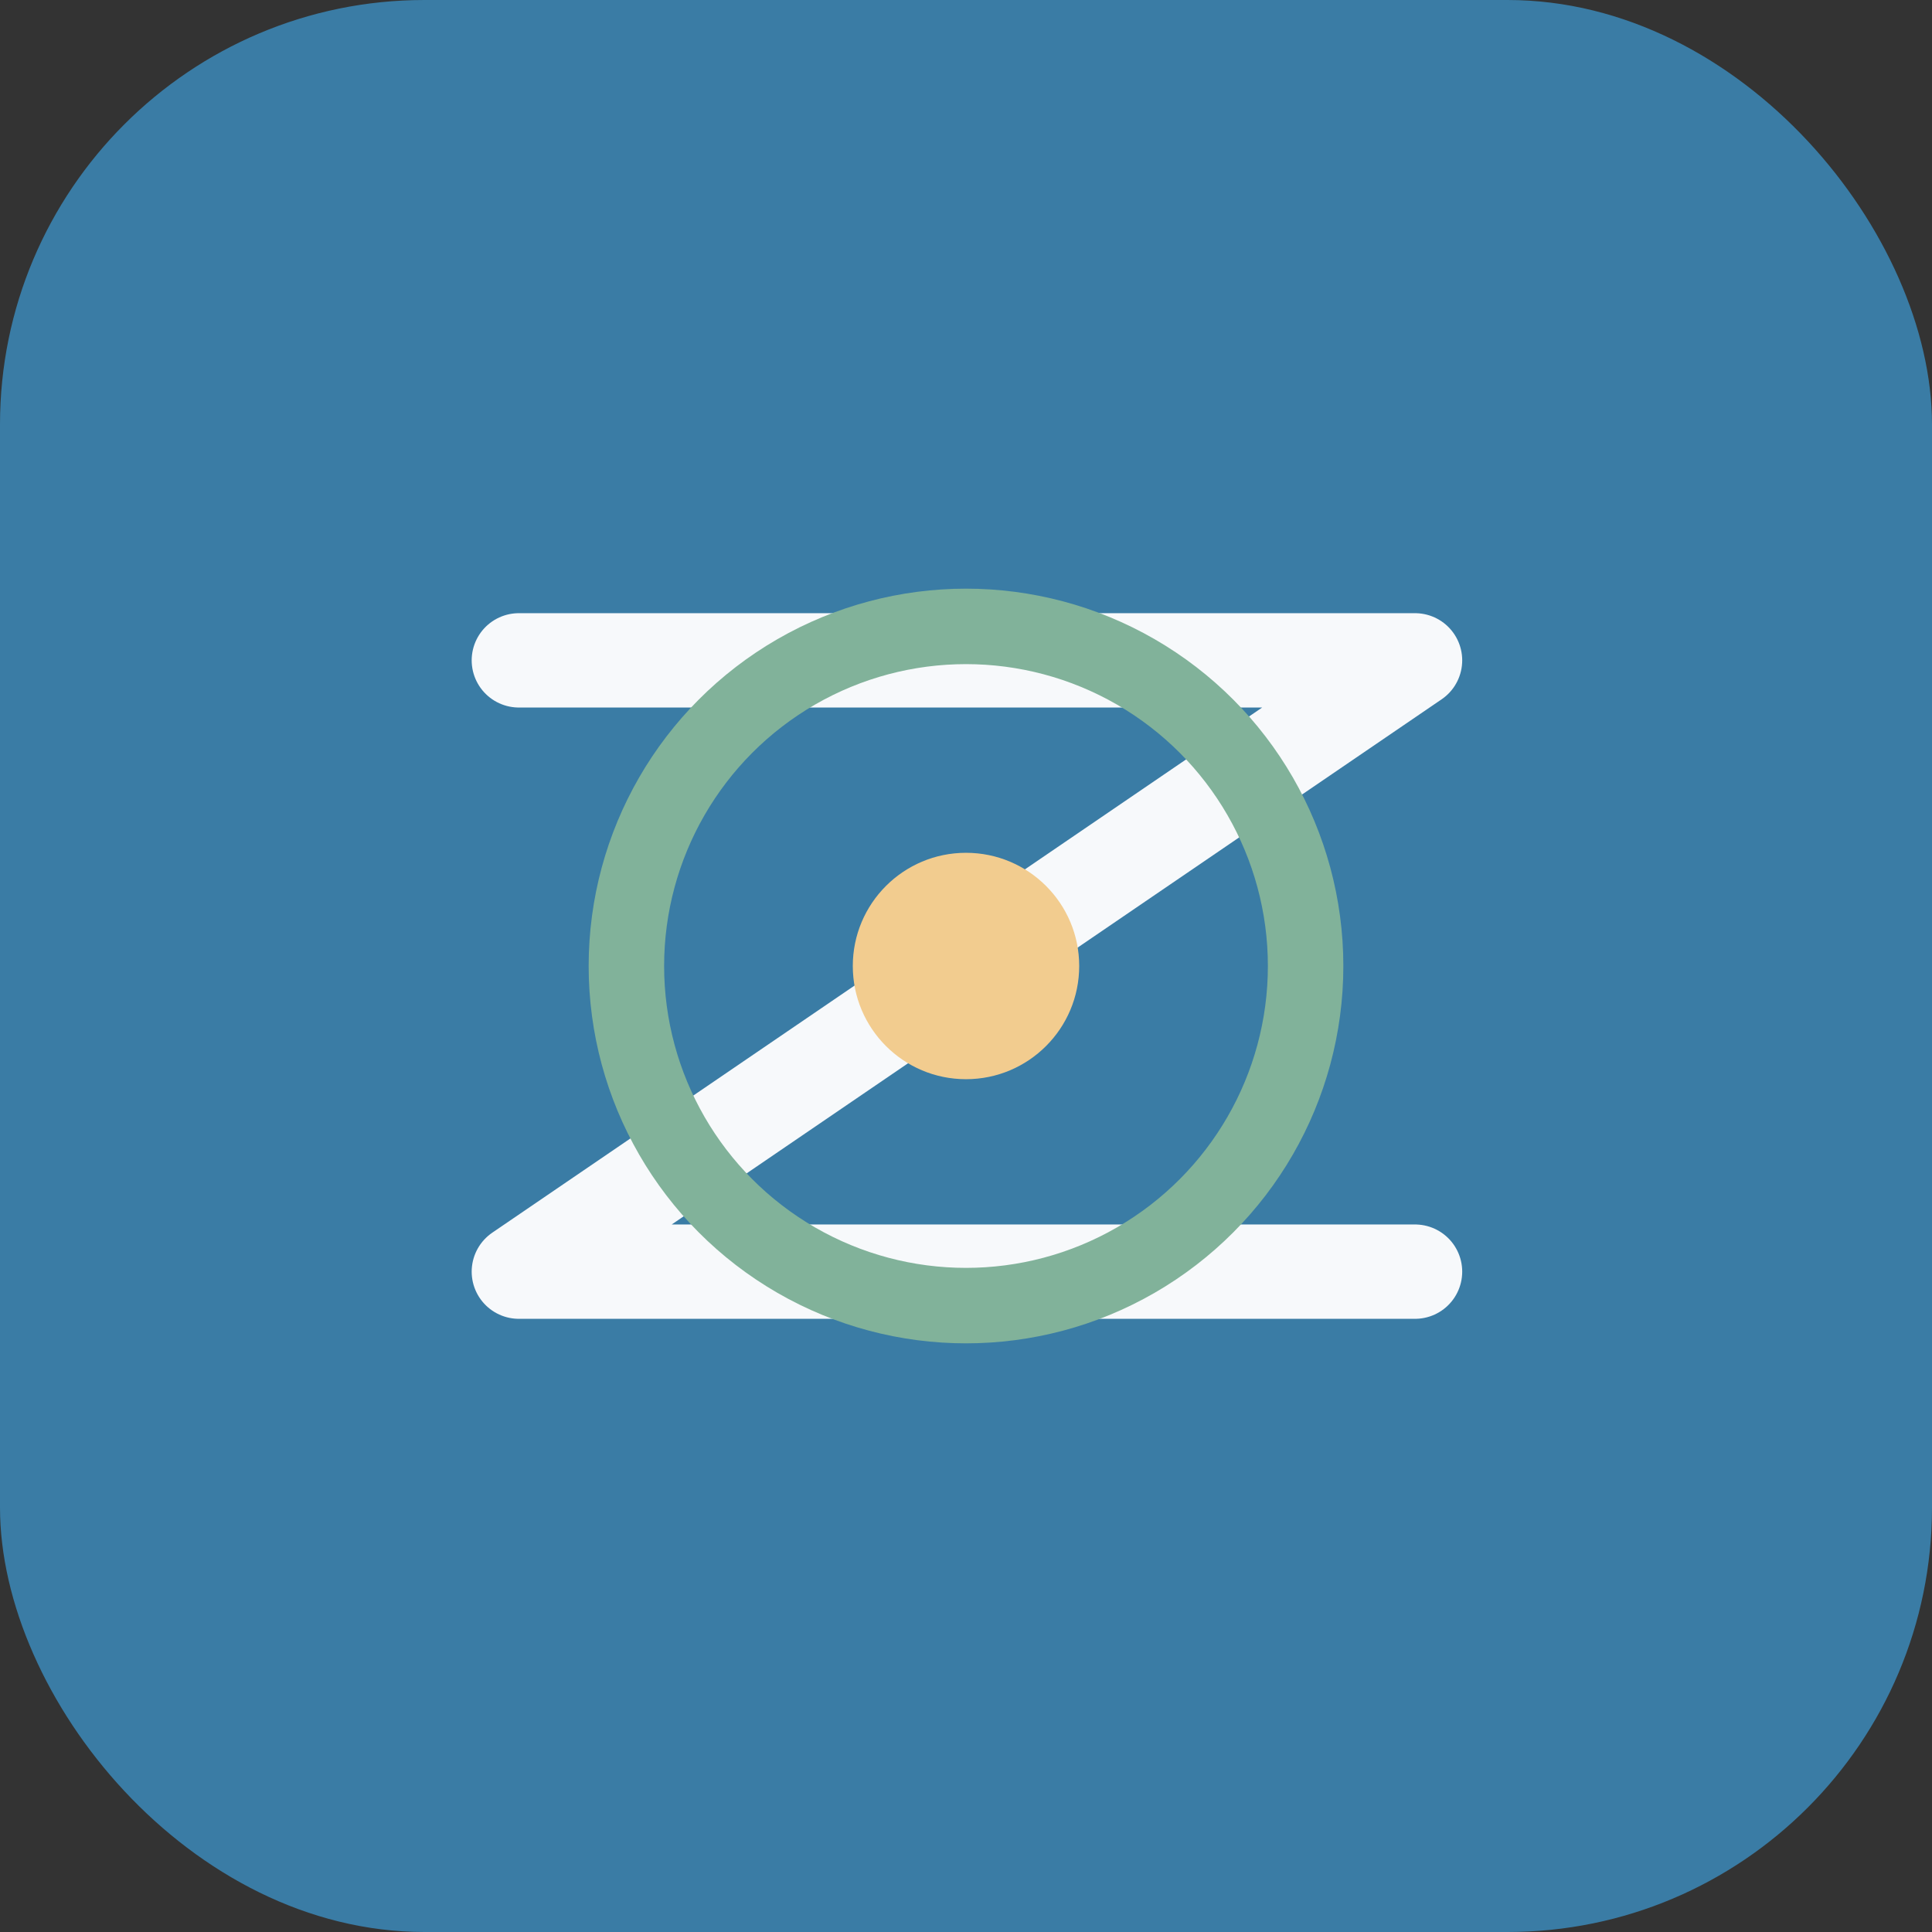 <svg width="1024" height="1024" viewBox="0 0 1024 1024" fill="none" xmlns="http://www.w3.org/2000/svg">
  <rect x="0" y="0" width="1024" height="1024" fill="#333333" stroke="none"/>
  <!-- Background -->
  <rect width="1024" height="1024" rx="225" fill="#3A7CA5"/>
  
  <!-- Path forming a subtle Z shape -->
  <path d="M275 350 L750 350 L275 674 L750 674" stroke="#F7F9FB" stroke-width="50" stroke-linecap="round" stroke-linejoin="round"/>
  
  <!-- Circle representing mindfulness/focus -->
  <circle cx="512" cy="512" r="180" fill="none" stroke="#81B29A" stroke-width="40"/>
  
  <!-- Small circle representing zen stone -->
  <circle cx="512" cy="512" r="60" fill="#F2CC8F"/>
</svg> 